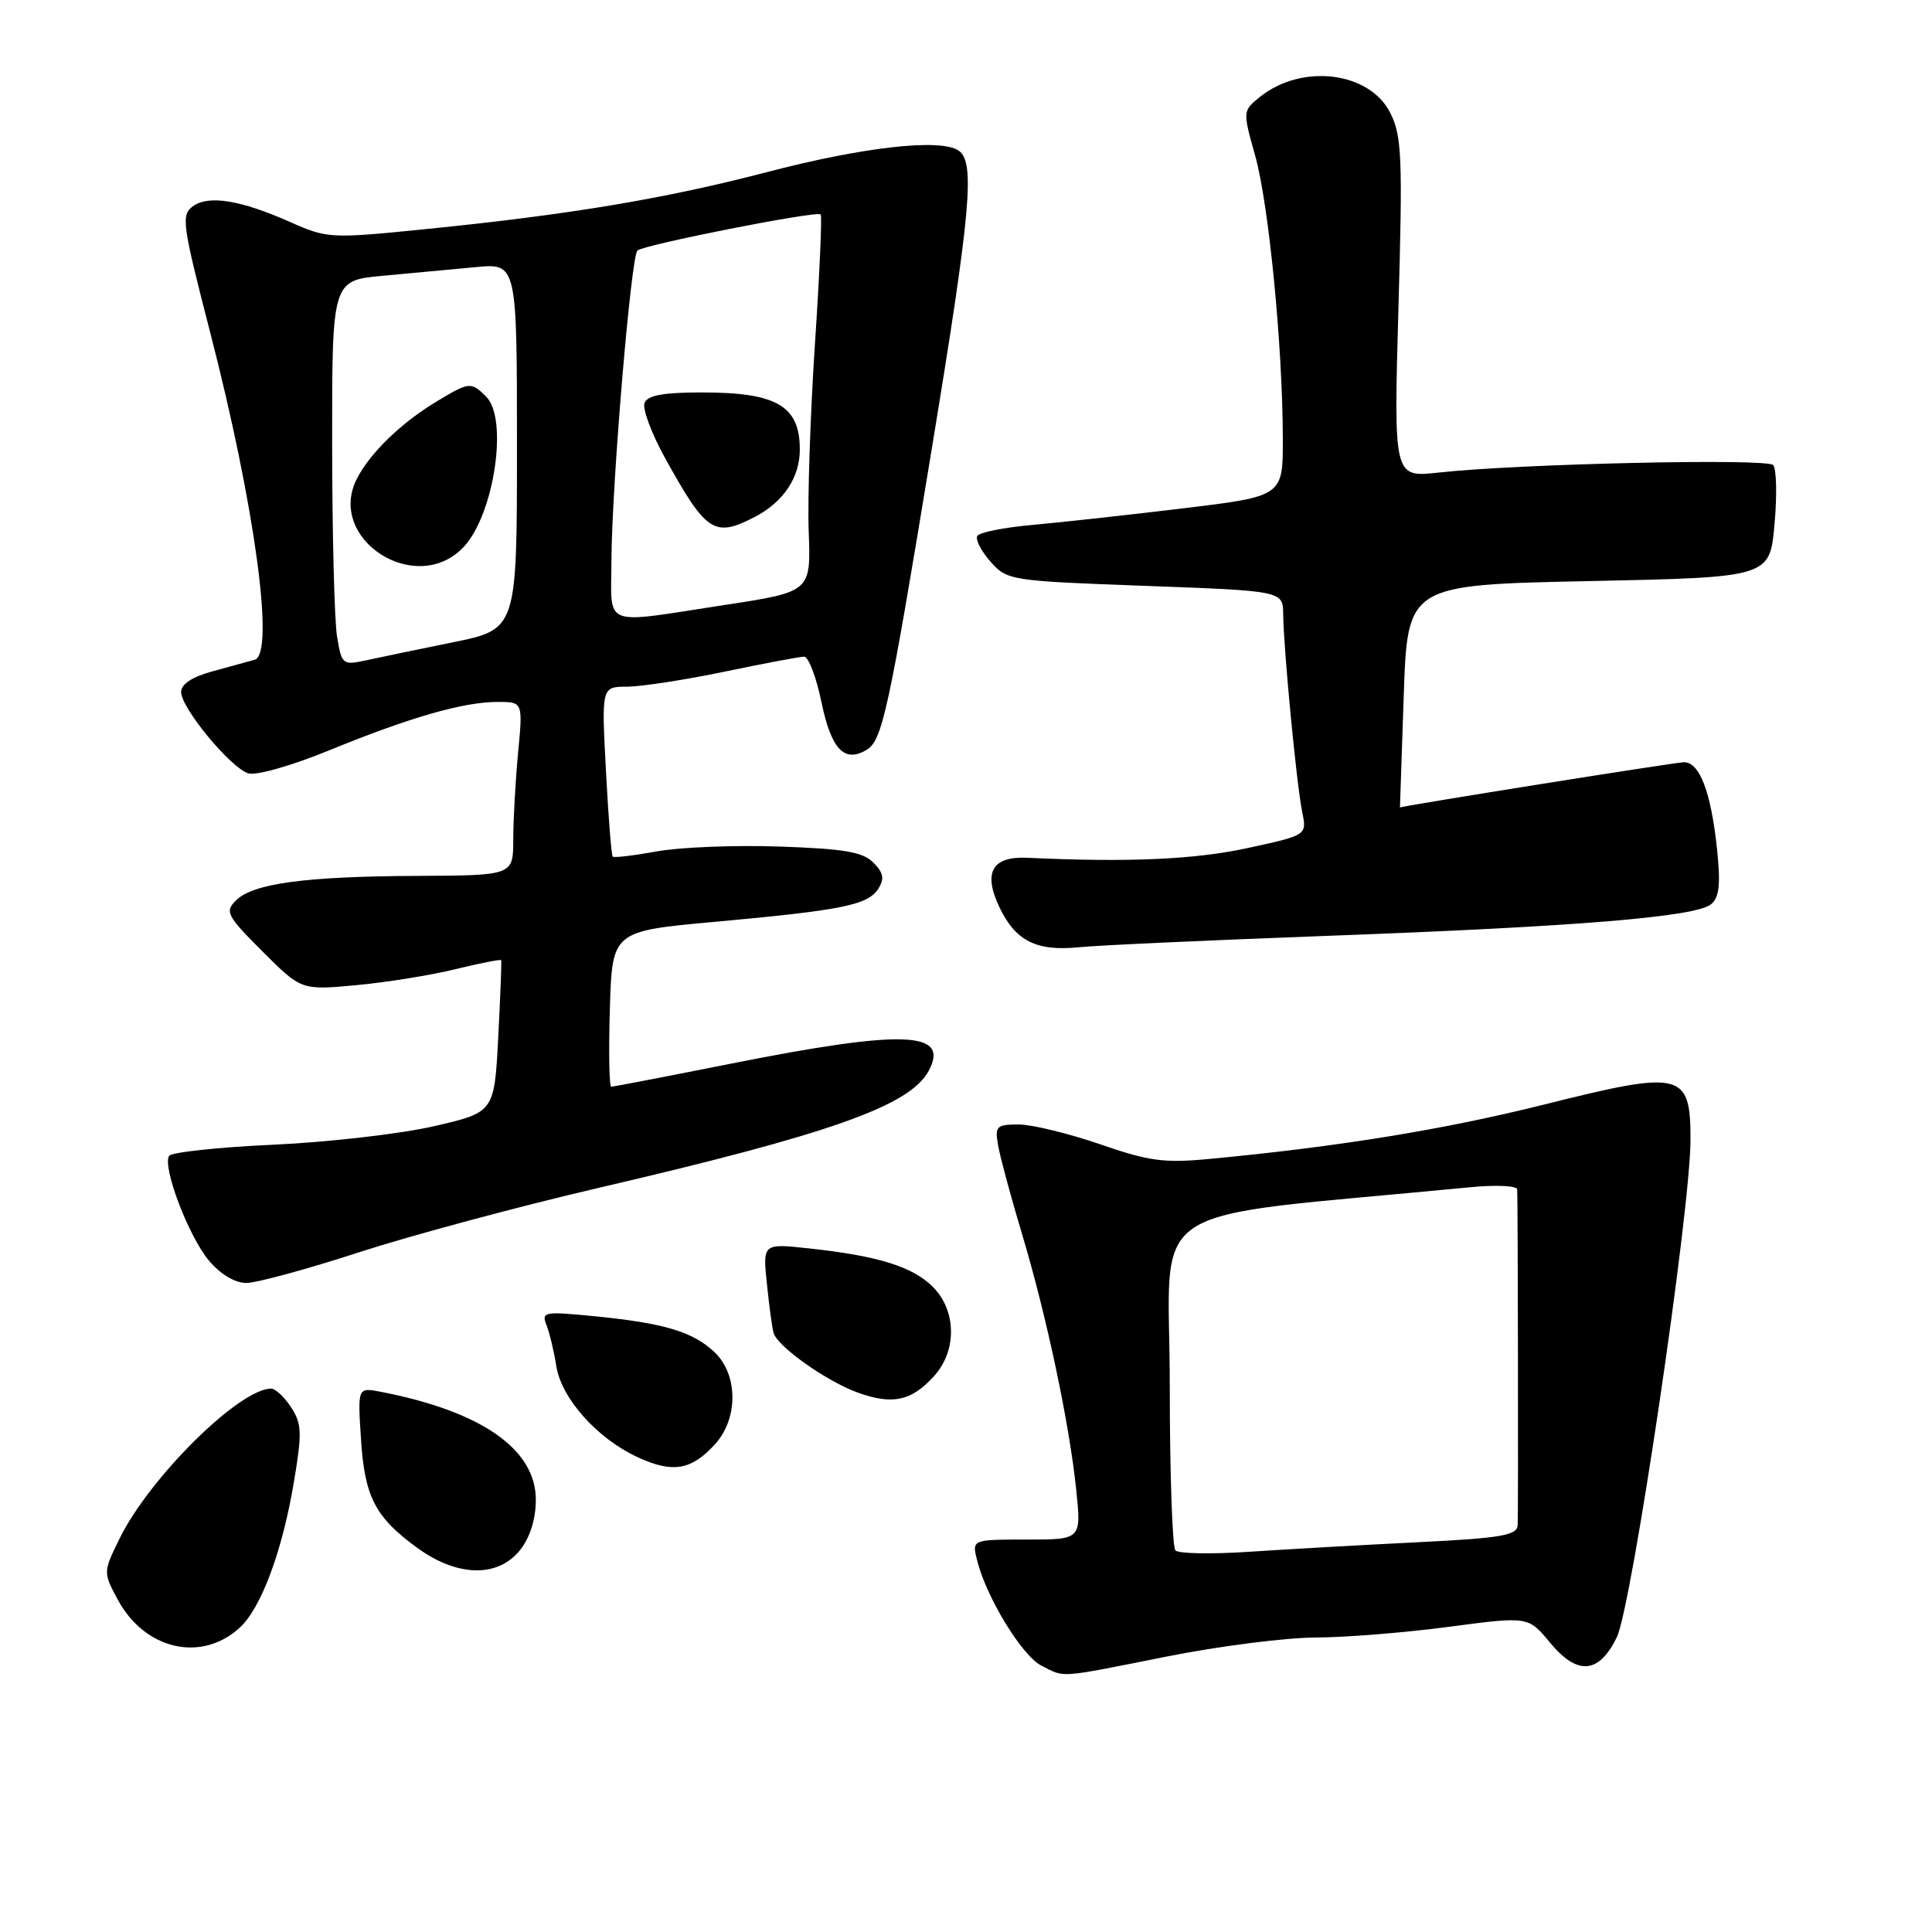 <?xml version="1.0" encoding="UTF-8" standalone="no"?>
<!DOCTYPE svg PUBLIC "-//W3C//DTD SVG 1.1//EN" "http://www.w3.org/Graphics/SVG/1.1/DTD/svg11.dtd" >
<svg xmlns="http://www.w3.org/2000/svg" xmlns:xlink="http://www.w3.org/1999/xlink" version="1.1" viewBox="0 0 256 256">
 <g >
 <path fill="currentColor"
d=" M 154.60 219.50 C 161.51 218.12 170.39 216.99 174.33 216.98 C 178.27 216.97 186.22 216.33 192.00 215.56 C 202.50 214.17 202.50 214.17 205.37 217.64 C 209.01 222.04 211.85 221.82 214.23 216.96 C 216.23 212.87 224.00 160.43 224.00 151.01 C 224.00 142.05 222.89 141.78 204.72 146.33 C 191.35 149.67 177.65 151.91 160.41 153.55 C 154.26 154.14 152.29 153.88 145.74 151.61 C 141.57 150.18 136.73 149.00 134.97 149.00 C 132.03 149.00 131.81 149.23 132.25 151.75 C 132.51 153.26 133.93 158.55 135.42 163.50 C 138.70 174.45 141.70 188.63 142.61 197.45 C 143.28 204.00 143.28 204.00 136.03 204.00 C 128.78 204.00 128.78 204.00 129.47 206.75 C 130.69 211.66 135.44 219.43 138.00 220.71 C 141.19 222.32 139.99 222.41 154.60 219.50 Z  M 31.74 215.70 C 34.60 213.11 37.43 205.50 38.97 196.22 C 40.04 189.85 39.99 188.63 38.57 186.47 C 37.68 185.11 36.49 184.00 35.93 184.00 C 31.71 184.00 19.76 195.83 15.82 203.92 C 13.67 208.31 13.67 208.35 15.58 211.92 C 19.15 218.58 26.64 220.34 31.74 215.70 Z  M 68.93 205.37 C 70.24 203.70 71.00 201.26 71.00 198.73 C 71.00 192.02 63.80 187.01 50.45 184.42 C 47.39 183.83 47.39 183.83 47.83 190.65 C 48.32 198.39 49.71 201.05 55.36 205.15 C 60.64 208.97 66.02 209.06 68.93 205.37 Z  M 94.75 191.36 C 97.85 187.95 97.81 182.11 94.66 179.15 C 91.78 176.45 88.00 175.32 78.79 174.41 C 72.07 173.75 71.72 173.81 72.42 175.60 C 72.83 176.65 73.41 179.07 73.71 181.00 C 74.38 185.29 79.12 190.61 84.50 193.09 C 89.13 195.23 91.61 194.82 94.75 191.36 Z  M 123.75 182.36 C 126.82 178.99 126.76 173.67 123.61 170.52 C 120.93 167.84 116.39 166.42 107.28 165.43 C 101.06 164.75 101.06 164.75 101.62 170.12 C 101.92 173.08 102.32 176.01 102.51 176.64 C 103.06 178.47 109.65 183.11 113.75 184.56 C 118.29 186.18 120.78 185.63 123.75 182.36 Z  M 47.52 165.95 C 54.36 163.73 68.63 159.89 79.23 157.42 C 110.08 150.24 120.58 146.52 123.06 141.89 C 125.88 136.62 119.76 136.39 97.00 140.91 C 88.47 142.61 81.28 143.99 81.00 144.00 C 80.72 144.00 80.64 139.36 80.81 133.69 C 81.12 123.38 81.12 123.38 94.81 122.14 C 111.68 120.60 115.01 119.92 116.39 117.75 C 117.22 116.43 117.06 115.63 115.71 114.28 C 114.31 112.88 111.79 112.46 103.23 112.17 C 97.33 111.97 90.03 112.26 87.00 112.82 C 83.97 113.37 81.36 113.68 81.19 113.51 C 81.01 113.34 80.61 108.21 80.29 102.10 C 79.70 91.00 79.70 91.00 83.10 90.99 C 84.97 90.98 90.78 90.09 96.00 89.00 C 101.22 87.91 105.97 87.02 106.55 87.01 C 107.13 87.01 108.16 89.72 108.85 93.05 C 110.15 99.33 111.91 101.16 114.89 99.32 C 116.92 98.05 117.79 94.01 123.46 59.50 C 128.67 27.86 129.24 21.42 127.00 19.94 C 124.56 18.32 114.33 19.48 101.57 22.82 C 88.12 26.33 75.50 28.44 56.50 30.35 C 43.80 31.63 43.38 31.61 38.50 29.44 C 31.86 26.50 27.64 25.81 25.55 27.34 C 23.98 28.49 24.15 29.71 27.85 44.05 C 33.77 66.97 36.45 86.65 33.75 87.42 C 33.06 87.61 30.59 88.29 28.25 88.93 C 25.49 89.67 24.00 90.64 24.00 91.69 C 24.00 93.81 30.52 101.71 32.89 102.47 C 33.95 102.80 38.59 101.48 43.63 99.42 C 54.31 95.05 61.33 93.03 65.89 93.01 C 69.29 93.00 69.29 93.00 68.65 99.75 C 68.30 103.46 68.01 108.64 68.01 111.25 C 68.00 116.00 68.00 116.00 55.25 116.06 C 40.40 116.13 33.51 117.06 31.26 119.32 C 29.77 120.80 30.05 121.34 34.78 126.07 C 39.92 131.21 39.92 131.21 47.21 130.54 C 51.22 130.17 57.15 129.21 60.40 128.41 C 63.64 127.62 66.35 127.09 66.41 127.23 C 66.48 127.38 66.30 131.97 66.02 137.44 C 65.50 147.38 65.50 147.38 57.50 149.23 C 53.10 150.24 43.52 151.35 36.22 151.68 C 28.92 152.01 22.70 152.68 22.40 153.17 C 21.49 154.63 25.01 163.86 27.68 167.03 C 29.20 168.84 31.14 170.00 32.63 170.00 C 33.98 170.00 40.68 168.18 47.52 165.95 Z  M 176.00 124.00 C 209.05 122.78 224.70 121.49 226.72 119.82 C 227.82 118.91 228.00 117.20 227.52 112.56 C 226.72 104.94 225.22 101.00 223.13 101.00 C 222.04 101.00 185.50 106.83 185.50 107.00 C 185.50 107.00 185.72 100.37 186.00 92.25 C 186.50 77.50 186.50 77.50 210.50 77.00 C 234.50 76.50 234.50 76.50 235.13 69.50 C 235.48 65.65 235.40 62.10 234.95 61.62 C 234.11 60.71 201.14 61.45 190.59 62.62 C 184.67 63.27 184.67 63.27 185.30 40.83 C 185.87 20.81 185.75 18.01 184.22 14.96 C 181.45 9.46 172.45 8.38 166.90 12.88 C 164.67 14.69 164.66 14.74 166.32 20.64 C 168.12 27.07 169.96 45.85 169.98 58.13 C 170.00 65.76 170.00 65.76 156.75 67.36 C 149.46 68.24 140.47 69.23 136.76 69.56 C 133.05 69.89 129.78 70.54 129.50 71.01 C 129.21 71.47 129.99 73.00 131.24 74.41 C 133.46 76.92 133.82 76.97 151.75 77.63 C 170.00 78.30 170.00 78.30 170.03 81.40 C 170.08 86.00 171.81 104.04 172.55 107.59 C 173.18 110.67 173.18 110.67 165.23 112.39 C 158.22 113.90 149.50 114.28 136.12 113.66 C 131.46 113.44 130.24 115.60 132.42 120.19 C 134.56 124.70 137.34 126.09 143.00 125.51 C 145.47 125.26 160.32 124.58 176.00 124.00 Z  M 155.75 205.44 C 155.34 205.02 155.00 195.12 155.00 183.45 C 155.00 158.56 150.34 161.63 194.75 157.32 C 198.20 156.98 201.02 157.11 201.04 157.61 C 201.13 159.78 201.19 200.66 201.10 202.10 C 201.02 203.45 198.89 203.81 187.75 204.36 C 180.46 204.72 170.45 205.29 165.50 205.62 C 160.55 205.95 156.16 205.87 155.75 205.44 Z  M 44.66 84.35 C 44.31 82.23 44.02 70.75 44.01 58.83 C 44.00 37.16 44.00 37.16 50.75 36.54 C 54.46 36.20 59.98 35.69 63.00 35.40 C 68.50 34.87 68.50 34.87 68.50 59.13 C 68.50 83.38 68.50 83.38 60.00 85.11 C 55.33 86.06 50.10 87.15 48.40 87.52 C 45.41 88.16 45.27 88.04 44.66 84.35 Z  M 61.48 72.43 C 65.49 68.10 67.36 55.50 64.43 52.57 C 62.43 50.57 62.20 50.59 58.00 53.11 C 53.25 55.95 49.13 59.91 47.33 63.35 C 43.11 71.43 55.21 79.19 61.48 72.43 Z  M 81.02 74.25 C 81.05 64.54 83.60 34.06 84.46 33.20 C 85.23 32.44 108.23 27.90 108.74 28.41 C 108.94 28.61 108.60 36.36 107.98 45.63 C 107.37 54.91 106.99 66.08 107.16 70.46 C 107.45 78.42 107.45 78.42 95.97 80.17 C 79.49 82.69 81.00 83.29 81.02 74.25 Z  M 99.99 68.51 C 103.81 66.53 106.00 63.25 105.98 59.53 C 105.96 53.77 102.91 52.00 93.03 52.00 C 87.88 52.00 85.79 52.38 85.40 53.40 C 85.11 54.16 86.32 57.43 88.10 60.65 C 93.58 70.57 94.64 71.27 99.99 68.51 Z "/>
</g>
</svg>